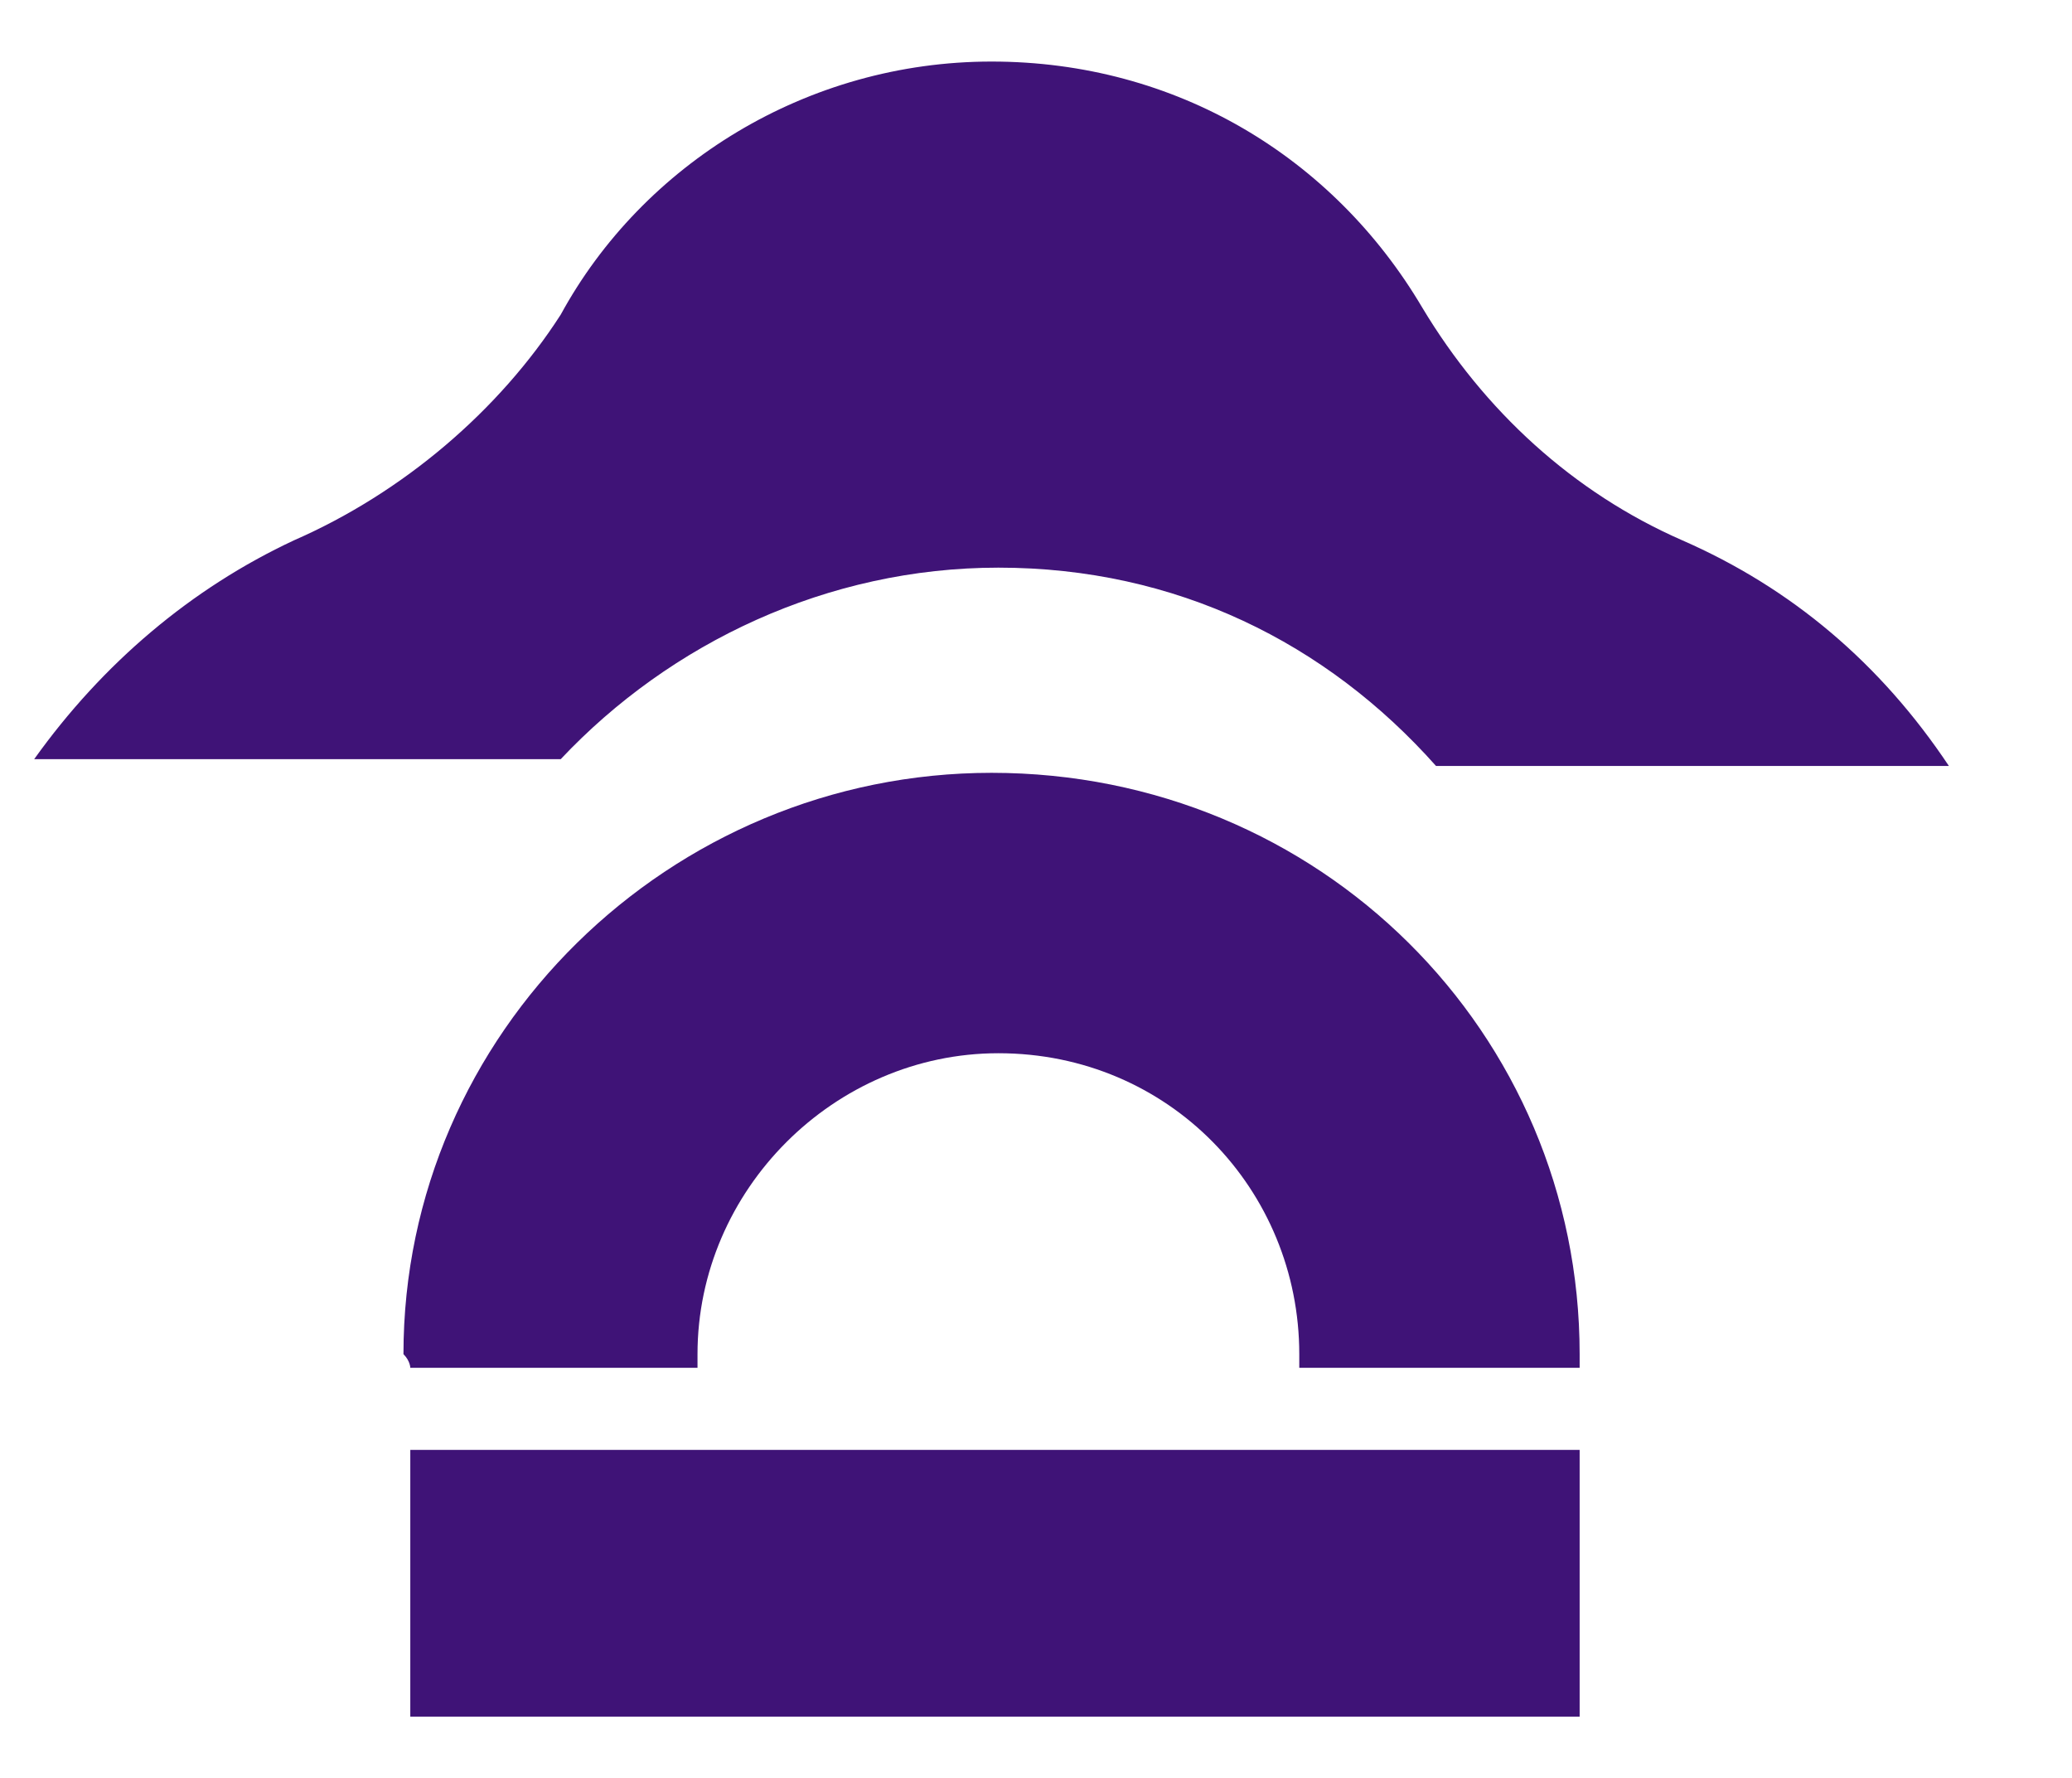 <?xml version="1.0" encoding="utf-8"?>
<!-- Generator: Adobe Illustrator 22.0.1, SVG Export Plug-In . SVG Version: 6.00 Build 0)  -->
<svg version="1.1" id="Layer_1" xmlns="http://www.w3.org/2000/svg" xmlns:xlink="http://www.w3.org/1999/xlink" x="0px" y="0px"
	 viewBox="0 0 30.3 26" style="enable-background:new 0 0 30.3 26;" xml:space="preserve">
<style type="text/css">
	.st0{fill:#3F1377;}
</style>
<g>
	<path class="st0" d="M14.6,8.3c2.6,0,4.8,1.1,6.4,2.9h7.5c-1-1.5-2.3-2.6-3.9-3.3c-1.6-0.7-2.9-1.9-3.8-3.4c0,0,0,0,0,0
		c-1.3-2.2-3.6-3.6-6.3-3.6c-2.7,0-5.1,1.5-6.3,3.7C7.3,6,5.9,7.2,4.3,7.9c0,0,0,0,0,0c-1.5,0.7-2.8,1.8-3.8,3.2h7.7
		C9.8,9.4,12.1,8.3,14.6,8.3"/>
	<polygon class="st0" points="6,25.1 23.1,25.1 23.1,21.2 6,21.2 	"/>
	<path class="st0" d="M10.2,20c0-0.1,0-0.1,0-0.2c0-2.4,2-4.4,4.4-4.4c2.5,0,4.4,2,4.4,4.4c0,0.1,0,0.1,0,0.2h4.1c0-0.1,0-0.1,0-0.2
		c0-4.7-3.8-8.5-8.6-8.5c-4.7,0-8.6,3.8-8.6,8.5C6,19.9,6,20,6,20H10.2z"/>
</g>
</svg>
